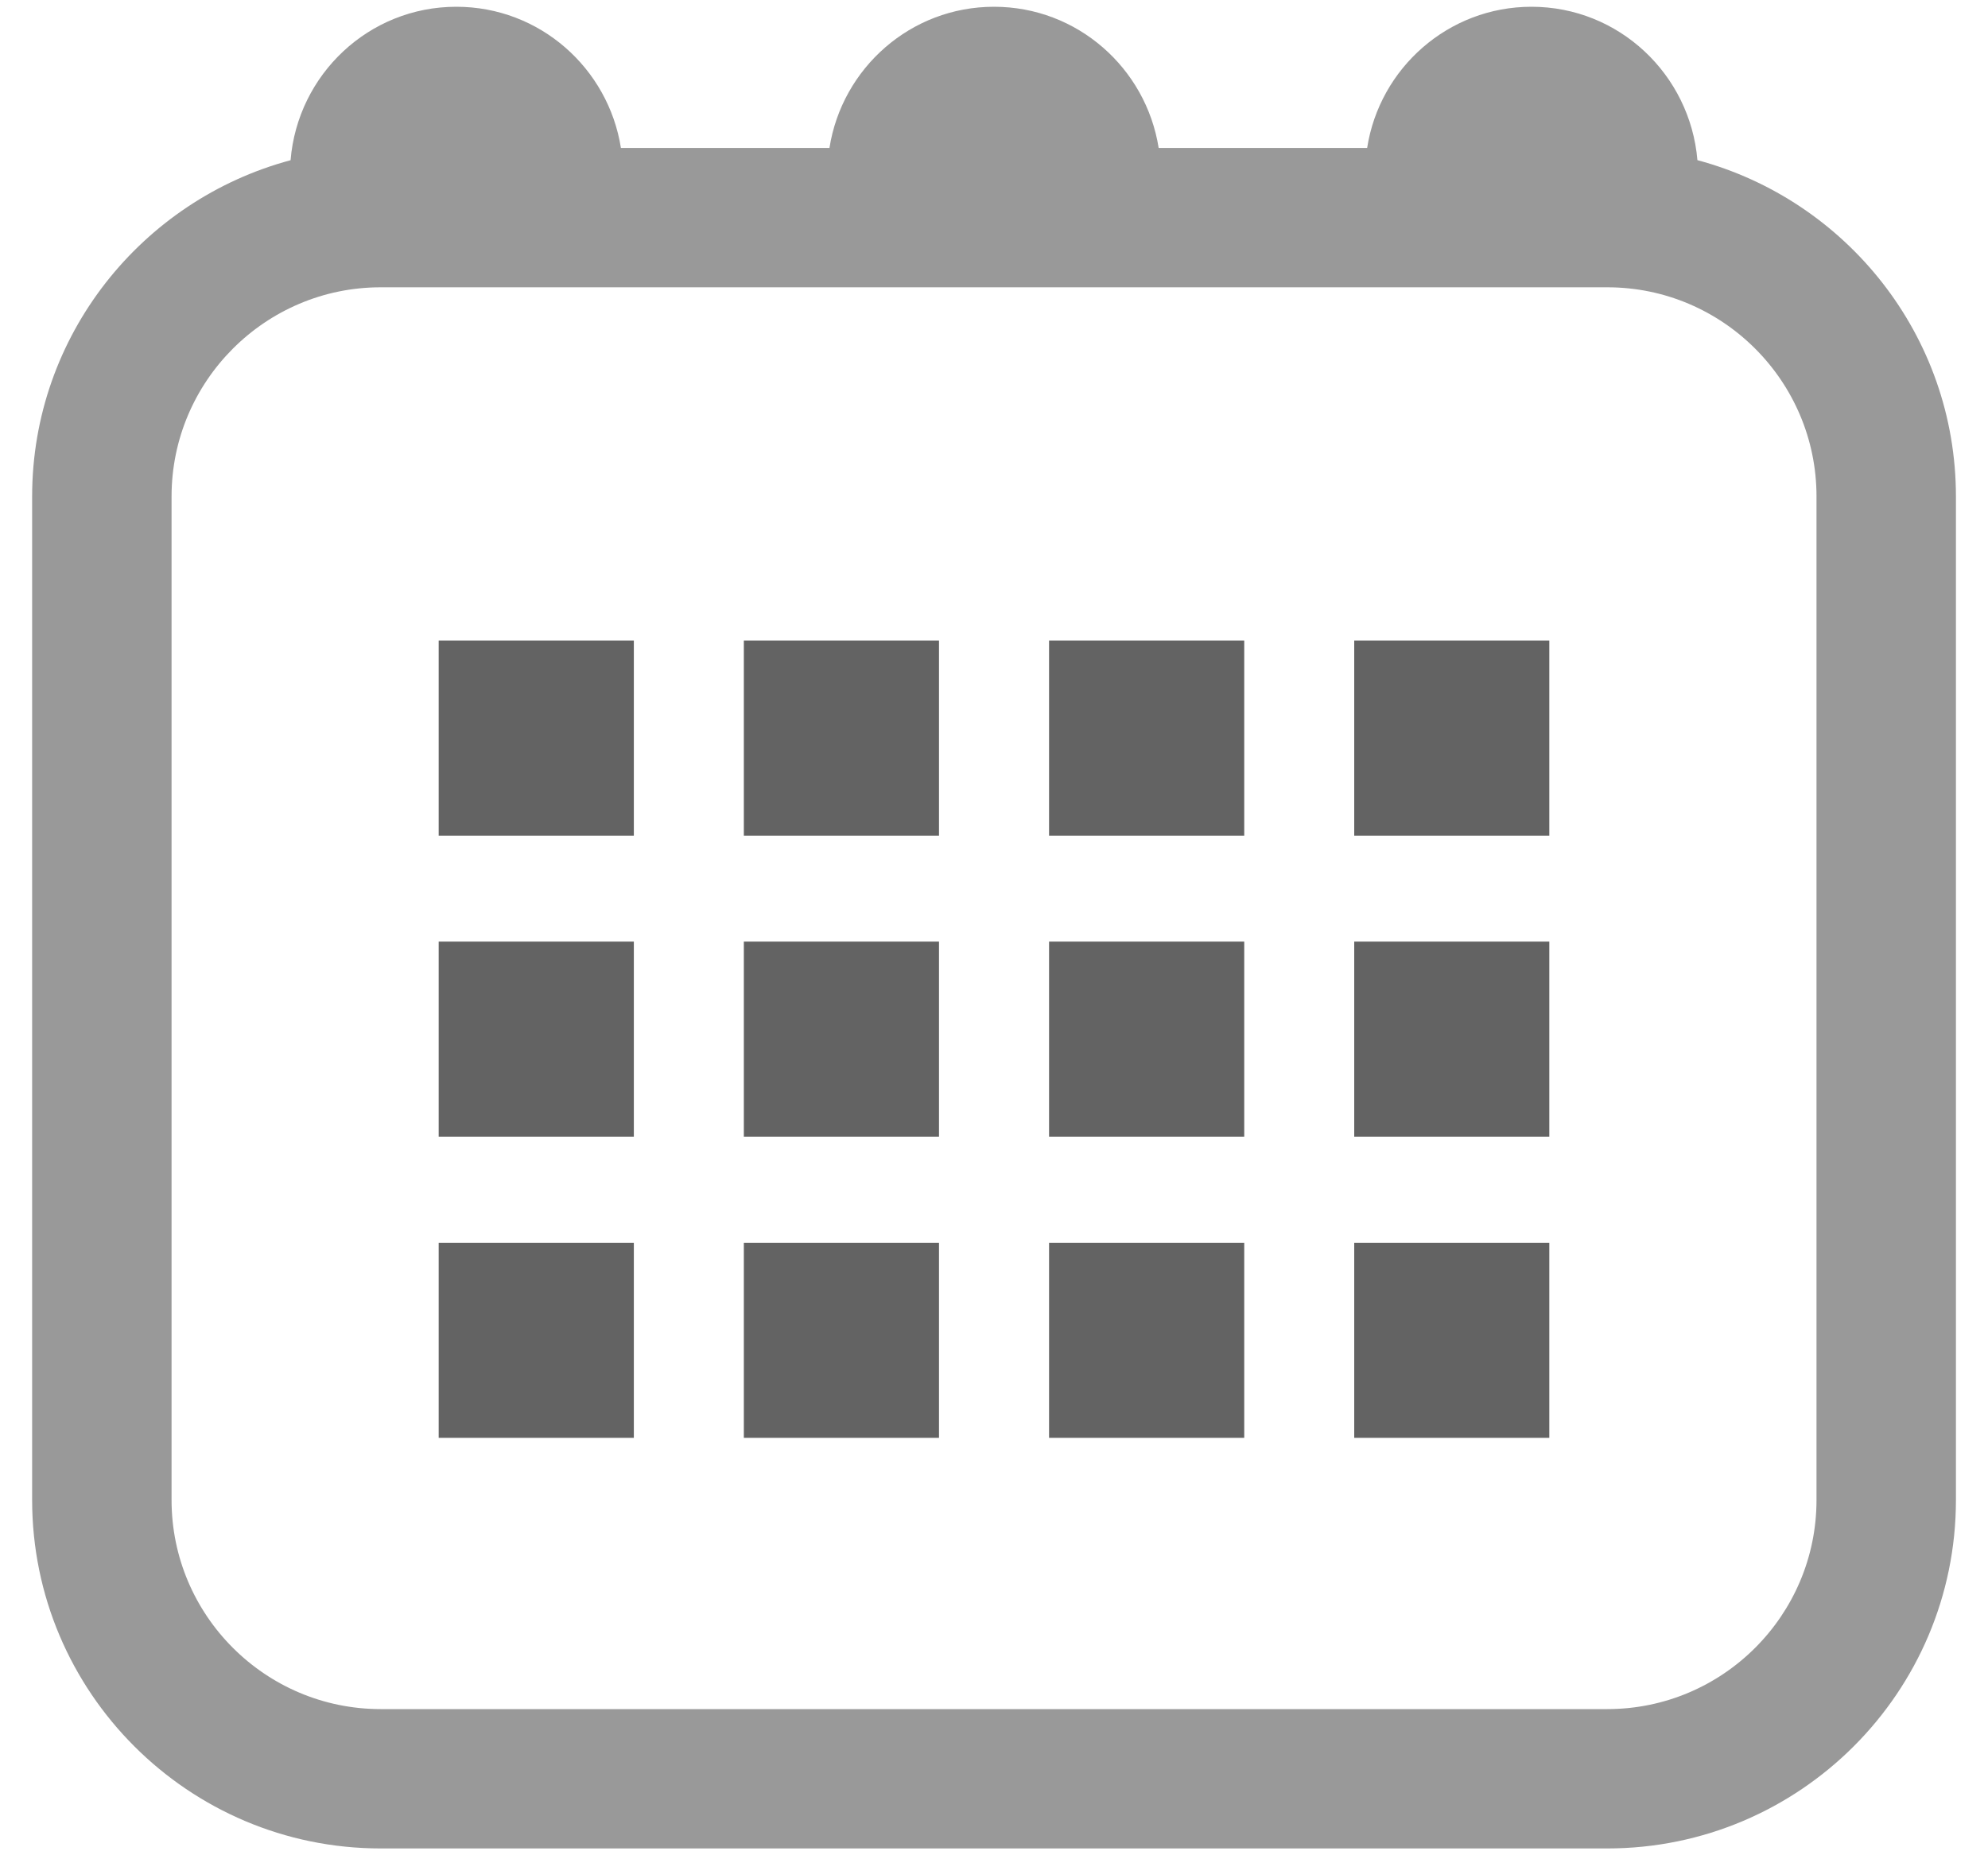 <?xml version="1.0" encoding="utf-8"?>
<!-- Generator: Adobe Illustrator 15.0.2, SVG Export Plug-In . SVG Version: 6.00 Build 0)  -->
<!DOCTYPE svg PUBLIC "-//W3C//DTD SVG 1.1//EN" "http://www.w3.org/Graphics/SVG/1.1/DTD/svg11.dtd">
<svg version="1.1" id="Layer_1" xmlns="http://www.w3.org/2000/svg" xmlns:xlink="http://www.w3.org/1999/xlink" x="0px" y="0px"
	 width="30px" height="28px" viewBox="0 0 30 28" enable-background="new 0 0 30 28" xml:space="preserve">
<path fill="#999999" d="M25.615,2.417c-0.11-1.293-1.184-2.315-2.504-2.315c-1.255,0-2.293,0.926-2.48,2.131h-3.146
	C17.294,1.028,16.258,0.102,15,0.102c-1.257,0-2.294,0.926-2.483,2.131H9.37C9.18,1.028,8.144,0.102,6.886,0.102
	c-1.32,0-2.395,1.022-2.501,2.316c-2.243,0.601-3.9,2.646-3.9,5.074v15.146c0,2.902,2.359,5.259,5.259,5.259h18.512
	c2.9,0,5.26-2.356,5.26-5.259V7.493C29.516,5.062,27.858,3.018,25.615,2.417z M27.412,22.639c0,1.74-1.416,3.155-3.156,3.155H5.744
	c-1.74,0-3.155-1.415-3.155-3.155V7.492c0-1.739,1.416-3.156,3.155-3.156h18.512c1.74,0,3.156,1.417,3.156,3.156V22.639z"/>
<g>
	<g>
		<g>
			<rect x="6.62" y="18.756" fill="#636363" width="2.945" height="2.944"/>
			<rect x="11.225" y="18.756" fill="#636363" width="2.945" height="2.944"/>
			<rect x="15.831" y="18.756" fill="#636363" width="2.945" height="2.944"/>
			<rect x="20.436" y="18.756" fill="#636363" width="2.944" height="2.944"/>
		</g>
		<g>
			<rect x="6.62" y="14.211" fill="#636363" width="2.945" height="2.945"/>
			<rect x="11.225" y="14.211" fill="#636363" width="2.945" height="2.945"/>
			<rect x="15.831" y="14.211" fill="#636363" width="2.945" height="2.945"/>
			<rect x="20.436" y="14.211" fill="#636363" width="2.944" height="2.945"/>
		</g>
		<g>
			<rect x="6.62" y="9.667" fill="#636363" width="2.945" height="2.945"/>
			<rect x="11.225" y="9.667" fill="#636363" width="2.945" height="2.945"/>
			<rect x="15.831" y="9.667" fill="#636363" width="2.945" height="2.945"/>
			<rect x="20.436" y="9.667" fill="#636363" width="2.944" height="2.945"/>
		</g>
	</g>
</g>
</svg>
